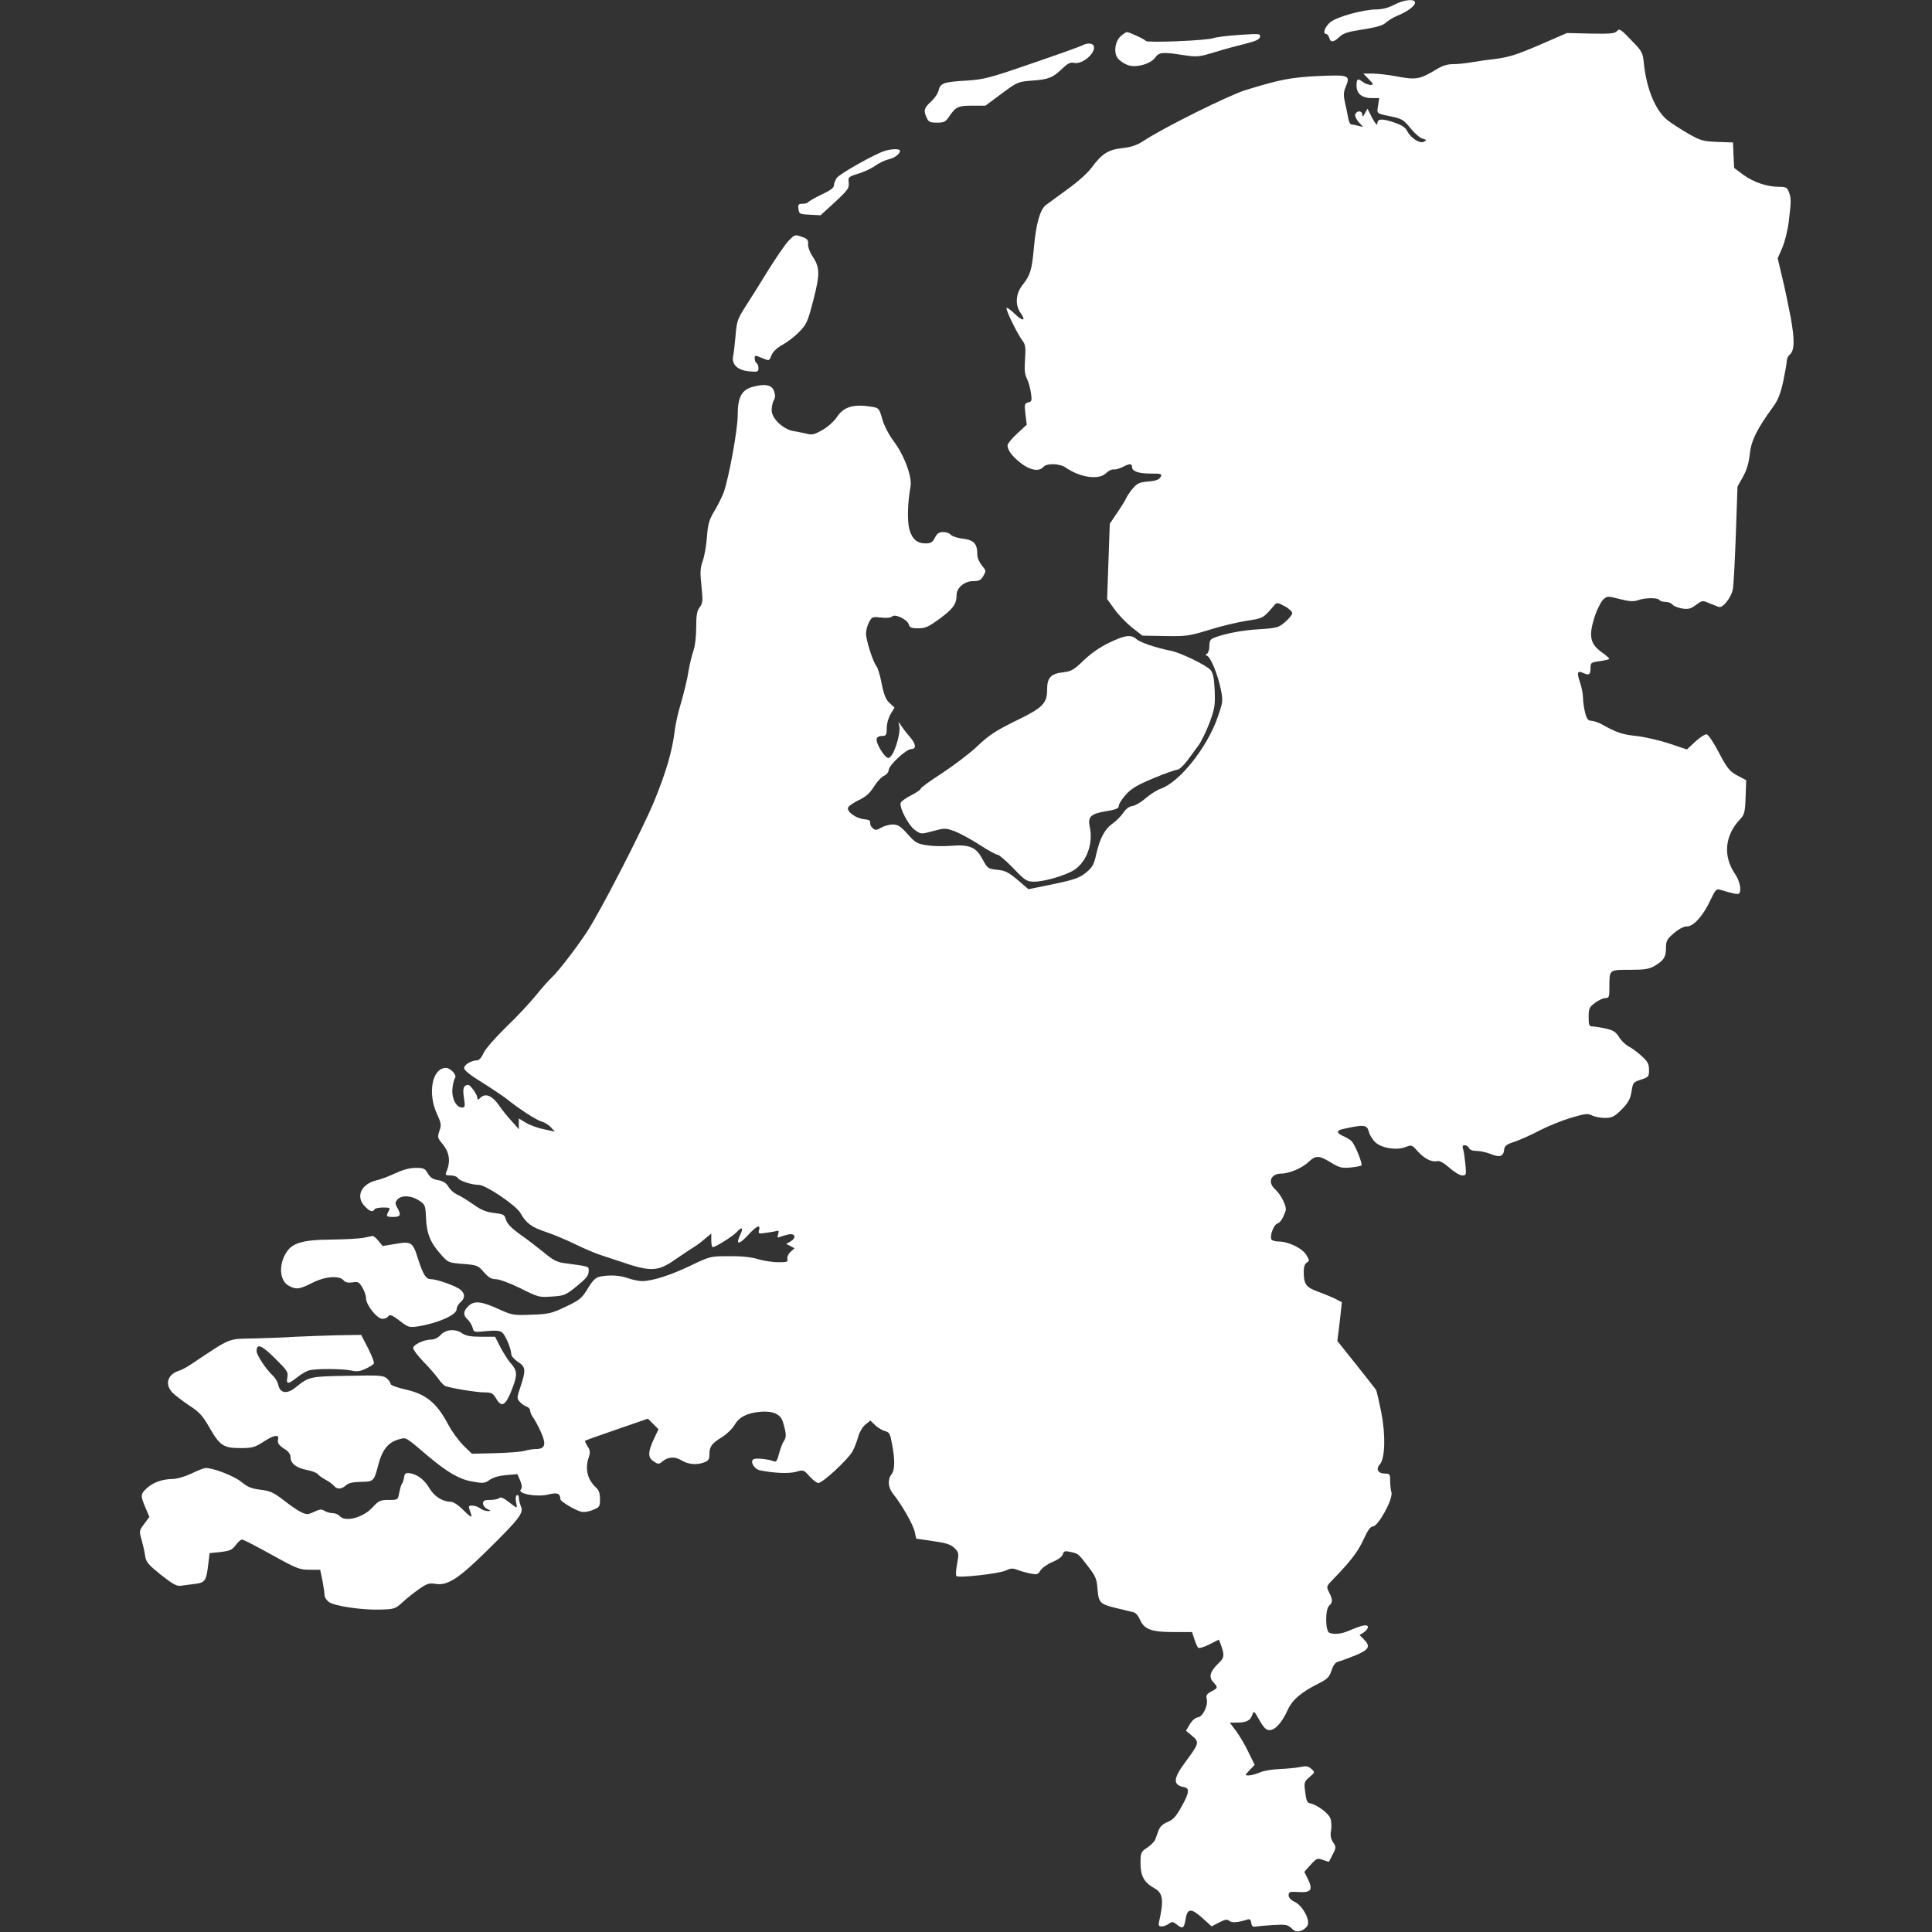 <?xml version="1.0" standalone="no"?>
<!DOCTYPE svg PUBLIC "-//W3C//DTD SVG 20010904//EN"
 "http://www.w3.org/TR/2001/REC-SVG-20010904/DTD/svg10.dtd">
<svg fill="#FFFFFF" version="1.0" xmlns="http://www.w3.org/2000/svg"
 width="1024pt" height="1024pt" viewBox="0 0 1024 1024"
 preserveAspectRatio="xMidYMid meet">
<rect x="0" y="0" width="1024" height="1024" fill="#333333" stroke="none"/>
<g transform="translate(0,1024) scale(0.1,-0.1)"
stroke="none">
<path d="M7390 10215 c-29 -16 -62 -24 -93 -25 -70 0 -207 -38 -244 -66 -30
-23 -45 -64 -24 -64 5 0 13 -9 16 -20 8 -27 23 -25 55 5 20 19 45 27 124 39
70 11 105 21 120 35 12 11 39 28 61 37 54 22 95 52 95 70 0 22 -59 16 -110
-11z"/>
<path d="M8571 10076 c-12 -14 -34 -16 -140 -14 l-126 3 -145 -63 c-113 -49
-163 -65 -225 -73 -44 -5 -105 -14 -136 -19 -30 -6 -75 -10 -98 -10 -31 0 -58
-9 -90 -29 -84 -51 -106 -55 -202 -37 -47 9 -107 16 -134 16 l-49 0 29 -30
c26 -27 27 -30 9 -30 -11 0 -29 7 -40 15 -28 22 -34 18 -34 -19 0 -43 29 -66
82 -66 l38 0 -6 -40 c-7 -44 -11 -41 77 -59 50 -11 61 -18 95 -61 22 -27 50
-51 64 -55 22 -6 23 -8 7 -16 -21 -12 -70 19 -89 57 -9 19 -30 32 -72 46 -64
21 -86 19 -86 -9 -1 -10 -12 4 -27 31 l-25 50 -14 -25 c-10 -18 -13 -20 -14
-6 0 21 -28 23 -37 1 -3 -8 5 -26 18 -41 l24 -26 -25 6 c-14 4 -30 7 -37 7 -7
0 -15 17 -18 38 -4 20 -11 57 -17 82 -8 36 -7 52 5 81 25 60 17 63 -145 56
-147 -7 -206 -19 -388 -75 -91 -29 -434 -199 -541 -270 -32 -21 -63 -32 -110
-37 -75 -8 -109 -30 -163 -103 -20 -28 -75 -77 -128 -115 -51 -37 -103 -75
-115 -84 -31 -25 -52 -100 -63 -224 -11 -121 -19 -147 -60 -199 -37 -46 -41
-107 -10 -150 30 -42 11 -45 -32 -3 -21 20 -40 34 -43 31 -7 -7 59 -142 86
-176 14 -19 16 -35 12 -95 -4 -54 -2 -81 9 -102 9 -17 18 -51 22 -76 6 -42 5
-47 -14 -52 -20 -5 -21 -10 -15 -62 l7 -56 -51 -47 c-28 -26 -51 -54 -51 -62
1 -27 24 -58 70 -94 49 -39 98 -47 120 -21 17 21 86 19 118 -3 78 -54 177 -67
214 -30 13 13 30 21 40 20 9 -2 30 4 47 12 37 20 51 20 51 1 0 -23 34 -35 100
-35 56 0 60 -1 51 -19 -8 -13 -25 -20 -65 -23 -47 -4 -58 -9 -83 -38 -15 -18
-31 -42 -35 -52 -4 -10 -25 -44 -47 -76 l-39 -58 -7 -200 -7 -199 39 -54 c21
-30 63 -73 93 -97 l55 -43 120 -2 c112 -2 128 0 235 33 63 20 153 41 199 48
87 13 87 14 144 81 15 17 17 17 56 -4 23 -12 40 -29 40 -37 0 -8 -17 -29 -38
-47 -34 -29 -43 -32 -136 -38 -91 -5 -184 -23 -242 -46 -18 -7 -23 -17 -23
-43 0 -19 -6 -37 -12 -40 -10 -5 -10 -7 0 -12 20 -9 57 -101 72 -175 13 -64
12 -69 -16 -150 -56 -162 -204 -347 -304 -380 -19 -7 -54 -29 -78 -50 -24 -21
-55 -39 -70 -41 -17 -2 -34 -15 -47 -34 -11 -17 -37 -44 -58 -59 -43 -30 -69
-81 -88 -168 -11 -49 -19 -64 -53 -92 -35 -28 -60 -37 -173 -61 l-132 -27 -57
49 c-49 41 -66 50 -108 54 -49 5 -52 7 -79 57 -34 64 -69 78 -169 70 -38 -3
-94 -2 -126 3 -51 8 -62 14 -102 60 -37 41 -51 50 -78 50 -19 0 -47 -8 -62
-17 -24 -14 -31 -14 -44 -3 -9 7 -15 20 -14 29 2 12 -6 17 -32 19 -43 4 -94
41 -85 62 3 8 29 26 56 39 37 17 58 36 80 70 16 26 40 53 54 59 14 6 25 20 25
30 0 25 93 112 120 112 28 0 25 26 -7 64 -16 17 -35 43 -44 56 l-17 25 5 -27
c6 -30 -20 -124 -42 -152 -12 -16 -17 -17 -30 -6 -9 8 -26 31 -37 53 -21 42
-15 57 25 57 13 0 17 9 17 41 0 25 9 55 21 75 l20 34 -26 24 c-20 18 -30 43
-42 103 -8 43 -21 85 -28 93 -18 21 -55 138 -55 172 0 16 7 43 16 60 15 29 18
30 64 25 29 -4 52 -1 59 6 15 15 81 -17 88 -43 4 -16 14 -20 50 -20 38 0 55 8
115 52 70 52 88 77 88 124 0 39 42 74 87 74 32 0 42 5 55 28 15 26 15 28 -8
55 -13 16 -24 41 -24 57 0 58 -17 77 -75 85 -30 3 -59 13 -66 21 -6 8 -24 14
-40 14 -22 0 -32 -7 -44 -30 -12 -24 -22 -30 -48 -30 -46 0 -72 22 -87 74 -12
43 -10 140 6 228 9 52 -34 167 -91 242 -25 34 -50 82 -59 116 -16 55 -18 58
-54 64 -97 16 -150 1 -186 -54 -14 -22 -49 -53 -77 -69 -42 -24 -56 -27 -82
-20 -18 4 -49 11 -70 14 -56 9 -117 67 -117 111 0 19 5 42 11 52 8 13 9 28 2
48 -11 34 -47 42 -113 24 -59 -16 -80 -54 -80 -150 0 -77 -46 -328 -74 -409
-9 -24 -31 -69 -50 -100 -28 -47 -34 -69 -39 -136 -3 -44 -13 -101 -22 -127
-14 -39 -15 -62 -7 -135 8 -79 7 -90 -10 -112 -14 -19 -18 -41 -18 -106 0 -48
-6 -100 -15 -125 -8 -23 -20 -72 -26 -108 -5 -37 -23 -109 -38 -162 -16 -52
-32 -122 -35 -155 -13 -105 -45 -216 -108 -370 -65 -157 -291 -596 -361 -700
-61 -91 -151 -207 -182 -235 -15 -14 -53 -56 -84 -95 -31 -38 -102 -115 -159
-169 -58 -57 -109 -115 -119 -137 -10 -24 -24 -39 -34 -39 -31 0 -69 -23 -69
-41 0 -11 33 -38 92 -74 51 -32 111 -72 133 -89 67 -54 161 -115 188 -121 14
-4 35 -17 47 -30 l21 -23 -58 13 c-32 6 -75 22 -95 34 l-38 23 0 -29 0 -28
-40 45 c-22 25 -53 62 -67 84 -34 48 -69 63 -94 40 -16 -15 -19 -15 -19 -2 0
16 -37 68 -48 68 -25 -1 -31 -18 -23 -68 7 -46 6 -52 -10 -52 -31 0 -56 49
-51 100 2 25 9 50 14 57 11 14 -24 53 -48 53 -73 0 -99 -132 -48 -244 23 -50
24 -59 13 -90 -11 -32 -10 -37 14 -66 40 -47 47 -96 22 -153 -6 -14 -2 -17 23
-17 17 0 35 -6 39 -14 9 -15 73 -36 111 -36 37 0 198 -109 221 -150 30 -54 60
-75 136 -100 39 -13 108 -42 155 -65 47 -23 110 -50 140 -59 30 -10 75 -25
100 -33 159 -55 198 -53 291 13 35 24 77 52 93 62 16 9 44 30 62 46 l34 28 0
-36 c0 -20 3 -36 8 -36 14 0 107 58 126 79 29 32 38 25 19 -14 -25 -53 -7 -54
41 -2 46 50 68 60 59 27 -5 -19 -2 -20 38 -14 24 3 50 8 57 10 10 3 11 -2 6
-18 -5 -18 -3 -20 12 -13 11 4 31 10 47 13 34 5 38 -21 5 -39 l-21 -12 22 -11
22 -12 -21 -19 c-12 -11 -19 -27 -17 -37 5 -16 -2 -18 -47 -18 -29 0 -77 7
-107 16 -34 11 -90 17 -154 16 -100 0 -100 0 -205 -50 -106 -51 -203 -82 -258
-82 -16 0 -49 7 -72 15 -45 16 -97 19 -149 9 -24 -5 -39 -19 -66 -64 -31 -51
-42 -60 -117 -96 -76 -36 -91 -39 -182 -42 -92 -4 -102 -2 -165 26 -97 45
-136 50 -167 21 -29 -27 -31 -50 -5 -73 11 -10 22 -29 26 -43 6 -24 7 -25 73
-18 49 4 71 3 83 -7 18 -14 49 -88 49 -116 0 -9 16 -27 35 -40 42 -26 43 -43
14 -131 -20 -59 -20 -63 -4 -81 10 -11 26 -22 36 -25 11 -4 19 -13 19 -22 0
-8 8 -27 19 -41 10 -15 29 -51 41 -79 26 -60 18 -83 -29 -83 -14 0 -41 -4 -59
-9 -18 -6 -89 -11 -157 -13 l-124 -3 -45 44 c-25 25 -61 74 -80 110 -61 116
-119 163 -229 187 -43 10 -77 22 -77 29 0 7 -9 20 -19 29 -18 16 -40 18 -208
14 -201 -3 -205 -4 -277 -62 -45 -36 -81 -31 -91 13 -3 16 -15 37 -26 47 -37
34 -89 111 -89 133 0 43 27 32 98 -39 64 -63 71 -73 65 -100 -7 -38 4 -38 52
0 21 17 50 34 64 37 36 10 178 9 223 -1 28 -7 47 -4 75 9 21 10 41 22 44 27 4
6 -10 42 -30 82 l-37 71 -124 -2 c-69 -2 -170 -5 -225 -8 -55 -4 -154 -7 -220
-9 -140 -3 -115 8 -331 -136 -23 -16 -52 -31 -65 -35 -61 -19 -77 -71 -36
-115 13 -14 53 -44 88 -68 55 -35 72 -54 109 -118 55 -96 74 -109 165 -109 62
0 75 4 119 32 56 37 86 43 80 15 -5 -21 3 -32 39 -55 17 -11 27 -26 27 -41 0
-33 32 -57 87 -67 26 -5 53 -15 58 -23 6 -7 24 -20 41 -29 17 -9 36 -23 43
-31 17 -21 40 -20 64 1 13 13 37 18 79 19 69 1 70 2 94 94 20 76 52 116 107
131 42 11 29 19 160 -92 99 -83 163 -120 229 -131 59 -11 67 -10 94 9 18 13
51 22 88 25 l58 5 15 -34 c10 -26 11 -38 3 -48 -19 -22 86 -41 146 -26 48 12
63 6 64 -25 0 -11 72 -55 109 -66 14 -4 39 -1 62 9 37 14 39 18 39 58 0 30 -6
47 -21 61 -46 42 -60 100 -38 162 8 25 7 35 -7 57 -9 14 -15 27 -13 29 2 2 78
29 168 60 l165 57 28 -28 28 -28 -25 -53 c-32 -69 -32 -97 0 -118 23 -15 27
-15 43 -2 31 27 68 30 104 8 36 -22 82 -26 122 -10 21 8 26 16 26 43 0 40 12
57 68 91 24 15 53 43 64 62 25 43 65 64 133 71 68 7 112 -11 124 -52 19 -63
20 -82 6 -102 -8 -11 -19 -41 -26 -67 -9 -37 -15 -46 -28 -41 -27 11 -89 18
-105 12 -24 -10 0 -54 33 -60 74 -15 150 -18 189 -8 41 12 42 11 73 -24 17
-19 38 -35 46 -35 24 0 161 128 182 169 11 20 24 55 30 78 7 24 23 51 38 63
l26 21 26 -25 c14 -14 38 -27 52 -31 23 -6 27 -14 37 -69 16 -84 15 -137 -3
-160 -22 -29 -18 -70 8 -103 45 -55 107 -164 115 -201 l8 -37 89 -13 c71 -10
95 -18 114 -37 23 -23 24 -27 14 -82 -6 -32 -8 -62 -4 -66 12 -12 232 13 264
30 22 11 35 12 56 4 14 -6 45 -15 68 -20 39 -8 44 -7 58 16 9 14 38 34 65 45
29 12 50 28 53 40 5 17 11 19 39 13 44 -10 41 -7 94 -76 41 -53 47 -67 51
-122 6 -73 13 -80 108 -102 39 -9 77 -19 86 -21 9 -3 23 -19 30 -36 22 -53 60
-68 176 -68 l101 0 12 -37 c7 -21 16 -42 20 -46 4 -5 31 3 59 17 l51 26 9 -22
c22 -61 21 -73 -10 -103 -45 -42 -54 -73 -29 -100 26 -28 26 -32 -10 -50 -24
-13 -29 -20 -24 -39 8 -35 -20 -94 -47 -98 -14 -2 -31 -17 -43 -37 l-20 -34
32 -27 c40 -33 38 -40 -34 -137 -67 -90 -69 -123 -9 -135 31 -5 29 -29 -12
-102 -30 -54 -45 -71 -75 -83 -25 -10 -40 -24 -48 -46 -7 -18 -15 -40 -18 -49
-4 -9 -23 -28 -42 -41 -33 -22 -35 -26 -35 -83 0 -67 19 -101 72 -131 47 -25
52 -63 27 -175 -5 -23 -3 -28 13 -28 11 0 28 6 38 14 17 12 22 12 43 -5 31
-24 38 -19 46 30 9 57 29 59 88 6 l50 -45 40 21 c31 16 43 18 54 8 13 -11 44
-9 91 6 17 6 22 2 25 -17 2 -17 8 -22 23 -19 11 2 53 6 93 8 66 4 77 2 97 -17
19 -18 29 -20 51 -13 15 5 31 19 35 30 12 32 -29 104 -69 123 -20 9 -32 22
-32 35 0 18 5 20 54 17 65 -4 76 12 48 69 l-19 38 34 38 c32 35 36 36 65 25
18 -6 32 -11 32 -9 1 1 9 19 20 39 18 35 18 39 2 63 -13 19 -16 37 -11 64 3
20 2 49 -4 64 -10 27 -71 72 -107 79 -15 2 -21 15 -26 58 -7 53 -6 56 22 81
30 25 30 26 10 44 -16 14 -27 16 -57 10 -21 -5 -69 -9 -108 -11 -39 -1 -87 -9
-107 -18 -21 -9 -47 -16 -60 -16 -21 0 -21 0 5 28 l27 28 -31 63 c-16 36 -46
86 -65 113 l-36 48 34 0 c53 0 74 10 84 38 10 27 10 27 39 -25 23 -40 36 -53
53 -53 30 0 66 39 96 105 25 56 73 97 170 145 41 21 52 32 63 66 10 29 21 44
36 47 12 3 52 18 90 33 74 31 83 48 45 86 l-22 22 22 14 c12 8 22 21 22 28 0
17 -31 11 -98 -18 -45 -19 -79 -22 -106 -12 -22 8 -23 126 -1 144 19 16 19 33
-1 71 -15 31 -15 31 25 72 90 93 130 145 159 210 21 46 36 67 49 67 28 1 107
145 98 179 -4 14 -7 43 -7 64 0 34 -2 37 -29 37 -35 0 -48 24 -26 48 28 31 32
153 8 276 -12 59 -24 113 -28 120 -4 6 -52 67 -106 135 l-99 124 6 46 c3 25 9
72 12 103 l6 56 -38 20 c-22 10 -63 27 -93 38 -59 21 -71 39 -71 104 0 26 6
42 16 48 15 9 15 12 -2 40 -21 36 -95 72 -148 72 -19 0 -36 6 -38 12 -8 22 14
77 32 83 16 5 31 29 44 68 7 22 -23 84 -57 115 -40 37 -21 82 35 82 41 0 109
29 143 61 39 37 56 36 118 -2 44 -27 58 -31 104 -27 29 3 56 8 59 11 7 7 -31
103 -50 126 -6 8 -26 20 -43 28 -38 16 -42 30 -10 38 116 26 132 25 142 -13 3
-15 18 -39 32 -54 32 -33 116 -47 164 -27 30 12 33 11 63 -23 35 -39 75 -59
103 -52 12 4 35 -9 65 -35 25 -23 56 -41 68 -41 21 0 22 3 17 57 -3 32 -8 68
-12 81 -6 17 -3 22 9 22 9 0 19 -7 22 -15 4 -9 19 -15 40 -15 18 0 52 -7 74
-16 48 -20 68 -14 72 21 2 22 12 30 59 45 31 11 89 37 130 59 41 21 114 51
163 66 78 23 92 25 114 13 14 -7 44 -13 68 -13 35 0 49 6 79 35 46 44 57 65
64 115 6 37 10 41 49 53 40 13 42 16 42 52 0 31 -7 44 -39 73 -22 20 -53 43
-69 51 -17 9 -40 31 -51 50 -18 28 -31 36 -72 45 -27 6 -59 11 -69 11 -17 0
-20 7 -20 49 0 45 3 53 33 75 19 15 44 26 55 26 20 0 22 5 22 59 0 93 -2 91
109 91 79 0 102 4 131 21 49 29 60 47 60 95 0 37 5 47 42 78 25 22 52 36 69
36 35 0 85 55 124 138 25 54 32 62 50 57 65 -20 96 -27 102 -21 15 15 4 68
-21 104 -64 93 -55 202 24 287 26 27 29 38 32 120 l3 90 -47 25 c-41 22 -53
37 -97 120 -27 52 -56 96 -65 98 -8 2 -35 -15 -60 -38 l-45 -42 -93 31 c-51
17 -129 35 -173 40 -77 8 -107 18 -185 62 -19 10 -45 19 -56 19 -17 0 -24 9
-33 44 -6 25 -11 60 -11 79 0 18 -7 55 -16 81 -18 54 -14 64 20 48 29 -13 36
-7 36 29 0 26 3 29 50 35 28 4 50 9 49 13 0 3 -19 20 -42 36 -59 43 -67 84
-37 181 13 41 34 83 46 95 22 21 24 21 89 4 51 -13 74 -14 97 -6 39 14 105 14
113 1 3 -5 18 -10 32 -10 14 0 31 -6 37 -14 6 -8 29 -17 51 -21 33 -5 46 -2
74 19 33 24 35 25 70 9 20 -8 43 -17 52 -20 20 -6 64 49 73 92 4 17 11 146 16
288 l9 258 29 52 c20 36 31 73 36 120 7 70 37 132 123 250 26 35 40 70 54 134
10 48 19 97 19 109 0 12 7 27 15 34 27 22 28 77 5 203 -13 67 -33 164 -46 215
l-22 93 24 55 c14 32 29 93 35 142 13 110 13 121 0 155 -9 24 -16 27 -54 27
-62 0 -135 25 -189 65 l-47 35 -3 67 -3 68 -82 3 c-76 3 -89 6 -155 44 -40 23
-90 55 -111 72 -63 51 -110 165 -124 298 -6 60 -9 66 -68 126 -54 57 -62 62
-74 48z"/>
<path d="M5942 10050 c-33 -27 -41 -93 -16 -121 10 -12 32 -26 49 -33 42 -18
123 4 148 39 21 29 38 30 149 13 73 -11 82 -10 165 15 48 15 122 35 163 45 56
14 76 23 78 36 4 18 -3 18 -109 11 -62 -4 -124 -12 -138 -17 -32 -13 -351 -26
-358 -15 -5 9 -89 47 -101 47 -4 -1 -18 -9 -30 -20z"/>
<path d="M5740 10001 c-8 -5 -127 -48 -265 -95 -228 -79 -259 -87 -350 -93
-123 -7 -141 -14 -150 -51 -3 -17 -22 -44 -41 -61 -37 -34 -40 -47 -22 -86 9
-21 18 -25 54 -25 37 0 46 4 65 33 35 51 48 57 122 57 l70 0 86 64 c84 62 87
63 163 69 86 6 108 15 160 65 27 26 42 33 59 29 47 -12 125 59 104 93 -8 12
-35 12 -55 1z"/>
<path d="M4689 9440 c-50 -15 -239 -121 -254 -143 -8 -12 -15 -30 -15 -40 0
-12 -20 -27 -65 -48 -36 -17 -67 -35 -71 -40 -3 -5 -16 -9 -30 -9 -22 0 -25
-4 -22 -27 3 -27 6 -28 60 -31 l57 -3 68 62 c80 74 85 81 81 116 -3 24 2 28
53 43 31 10 72 29 90 43 19 13 49 28 67 32 32 7 62 28 62 46 0 11 -44 11 -81
-1z"/>
<path d="M4178 8962 c-19 -21 -67 -91 -108 -157 -40 -66 -94 -151 -119 -190
-41 -64 -46 -77 -52 -150 -4 -44 -9 -93 -13 -110 -10 -46 22 -77 84 -83 45 -4
50 -3 50 16 0 12 -4 24 -10 27 -5 3 -10 15 -10 25 0 18 2 18 35 4 44 -18 41
-19 55 15 7 17 30 39 58 54 26 14 66 45 89 69 38 39 45 54 74 168 36 139 35
173 -6 234 -13 19 -23 47 -22 62 2 22 -4 29 -34 39 -36 13 -37 12 -71 -23z"/>
<path d="M5880 6834 c-49 -23 -96 -56 -135 -93 -53 -51 -66 -59 -108 -64 -66
-7 -87 -28 -87 -90 0 -76 -22 -98 -169 -169 -103 -51 -139 -74 -201 -133 -41
-39 -126 -103 -187 -143 -62 -40 -113 -77 -113 -82 0 -6 -23 -21 -50 -35 -28
-14 -53 -32 -56 -40 -9 -24 41 -120 75 -144 32 -23 32 -23 96 -6 63 17 66 17
118 -2 29 -12 88 -44 131 -72 43 -28 85 -51 93 -51 8 0 45 -32 83 -71 60 -63
71 -71 106 -72 53 -2 170 32 217 62 67 43 102 141 83 228 -12 53 5 70 84 83
56 9 70 15 70 30 0 9 17 36 38 59 29 32 61 51 145 86 60 25 117 45 126 45 9 0
33 21 52 46 19 25 46 63 61 83 15 20 41 74 59 121 28 76 30 94 27 172 -3 66
-9 92 -22 107 -23 26 -160 92 -211 102 -77 15 -163 44 -182 62 -29 25 -60 21
-143 -19z"/>
<path d="M2094 4021 c-34 -16 -76 -32 -95 -36 -85 -19 -117 -88 -64 -140 26
-27 40 -31 50 -15 3 6 24 10 46 10 36 0 39 -2 29 -19 -15 -29 -13 -31 25 -31
38 0 43 10 20 50 -12 22 -11 27 2 43 22 24 74 21 114 -6 33 -22 34 -26 37 -92
3 -82 23 -132 79 -194 38 -43 40 -44 117 -50 75 -6 80 -8 111 -44 24 -28 40
-37 64 -37 17 0 74 -21 129 -48 94 -47 99 -49 166 -44 66 4 74 7 133 55 49 40
63 56 63 78 0 29 11 25 -135 45 -33 5 -58 18 -99 53 -31 25 -87 69 -126 96
-50 36 -72 59 -78 80 -8 28 -13 30 -63 36 -41 5 -68 15 -111 46 -32 22 -70 46
-86 52 -15 7 -36 25 -45 41 -12 20 -28 30 -55 35 -27 4 -42 14 -54 35 -15 27
-22 30 -65 30 -32 0 -68 -10 -109 -29z"/>
<path d="M1925 3679 c-22 -4 -96 -8 -165 -9 -160 -1 -215 -18 -247 -76 -37
-65 -29 -145 18 -169 39 -21 56 -19 123 15 68 35 144 41 167 14 9 -11 23 -14
47 -11 29 5 35 2 52 -26 11 -18 20 -44 20 -58 0 -35 58 -109 87 -109 12 0 25
5 28 10 10 16 21 12 68 -24 41 -31 47 -33 93 -26 106 17 204 61 204 90 0 11 9
28 20 37 25 22 26 45 2 66 -22 20 -125 57 -158 57 -27 0 -42 25 -70 113 -26
83 -35 89 -118 74 l-68 -11 -22 27 c-12 15 -26 26 -31 26 -6 -1 -28 -5 -50
-10z"/>
<path d="M2336 3165 c-14 -15 -34 -25 -50 -25 -39 0 -96 -27 -96 -45 0 -9 25
-42 55 -73 31 -31 65 -72 78 -89 12 -18 29 -36 37 -39 27 -11 164 -34 208 -34
38 0 45 -4 63 -35 29 -48 50 -34 84 55 29 76 27 96 -11 138 -13 15 -36 52 -52
82 l-28 55 -75 0 c-54 0 -81 5 -99 18 -36 25 -86 22 -114 -8z"/>
<path d="M1015 2430 c-34 -16 -78 -29 -101 -29 -55 -1 -103 -18 -136 -49 -34
-31 -34 -39 -7 -103 l21 -49 -27 -36 c-27 -36 -28 -39 -15 -83 7 -25 16 -64
19 -86 5 -35 16 -47 84 -102 62 -49 84 -61 105 -58 15 2 49 7 75 10 55 7 60
15 71 106 l7 57 58 6 c49 6 61 11 80 36 12 17 27 30 34 30 7 0 77 -36 156 -80
133 -74 149 -80 201 -80 l57 0 12 -57 c6 -31 11 -66 11 -77 0 -12 11 -28 23
-37 30 -22 183 -44 277 -40 70 2 76 4 115 40 22 20 62 52 88 70 41 28 53 32
86 26 63 -10 121 27 273 177 171 168 195 200 179 234 -6 14 -11 34 -11 45 0
12 -4 17 -11 14 -6 -4 -7 -19 -4 -36 4 -16 5 -29 2 -29 -2 0 -21 14 -42 30
-26 21 -42 27 -49 20 -5 -5 -27 -10 -48 -10 -30 0 -38 -4 -38 -18 0 -11 10
-24 23 -30 20 -10 21 -11 2 -11 -11 0 -29 6 -39 14 -11 8 -30 15 -43 15 -20 0
-21 -3 -13 -26 17 -43 12 -43 -34 2 -24 25 -53 44 -65 44 -44 0 -89 28 -115
72 -26 45 -64 74 -106 80 -20 2 -26 -2 -28 -22 -2 -14 -7 -29 -12 -35 -4 -5
-10 -27 -14 -47 -7 -38 -7 -38 -56 -38 -45 0 -53 -4 -86 -40 -51 -55 -145 -79
-174 -45 -7 8 -23 15 -36 15 -14 0 -33 5 -44 12 -15 10 -26 9 -55 -5 -32 -15
-39 -16 -68 -2 -18 8 -60 37 -94 64 -54 41 -71 49 -122 55 -48 6 -68 14 -101
41 -38 32 -153 76 -191 74 -8 0 -41 -13 -74 -29z"/>
</g>
</svg>
